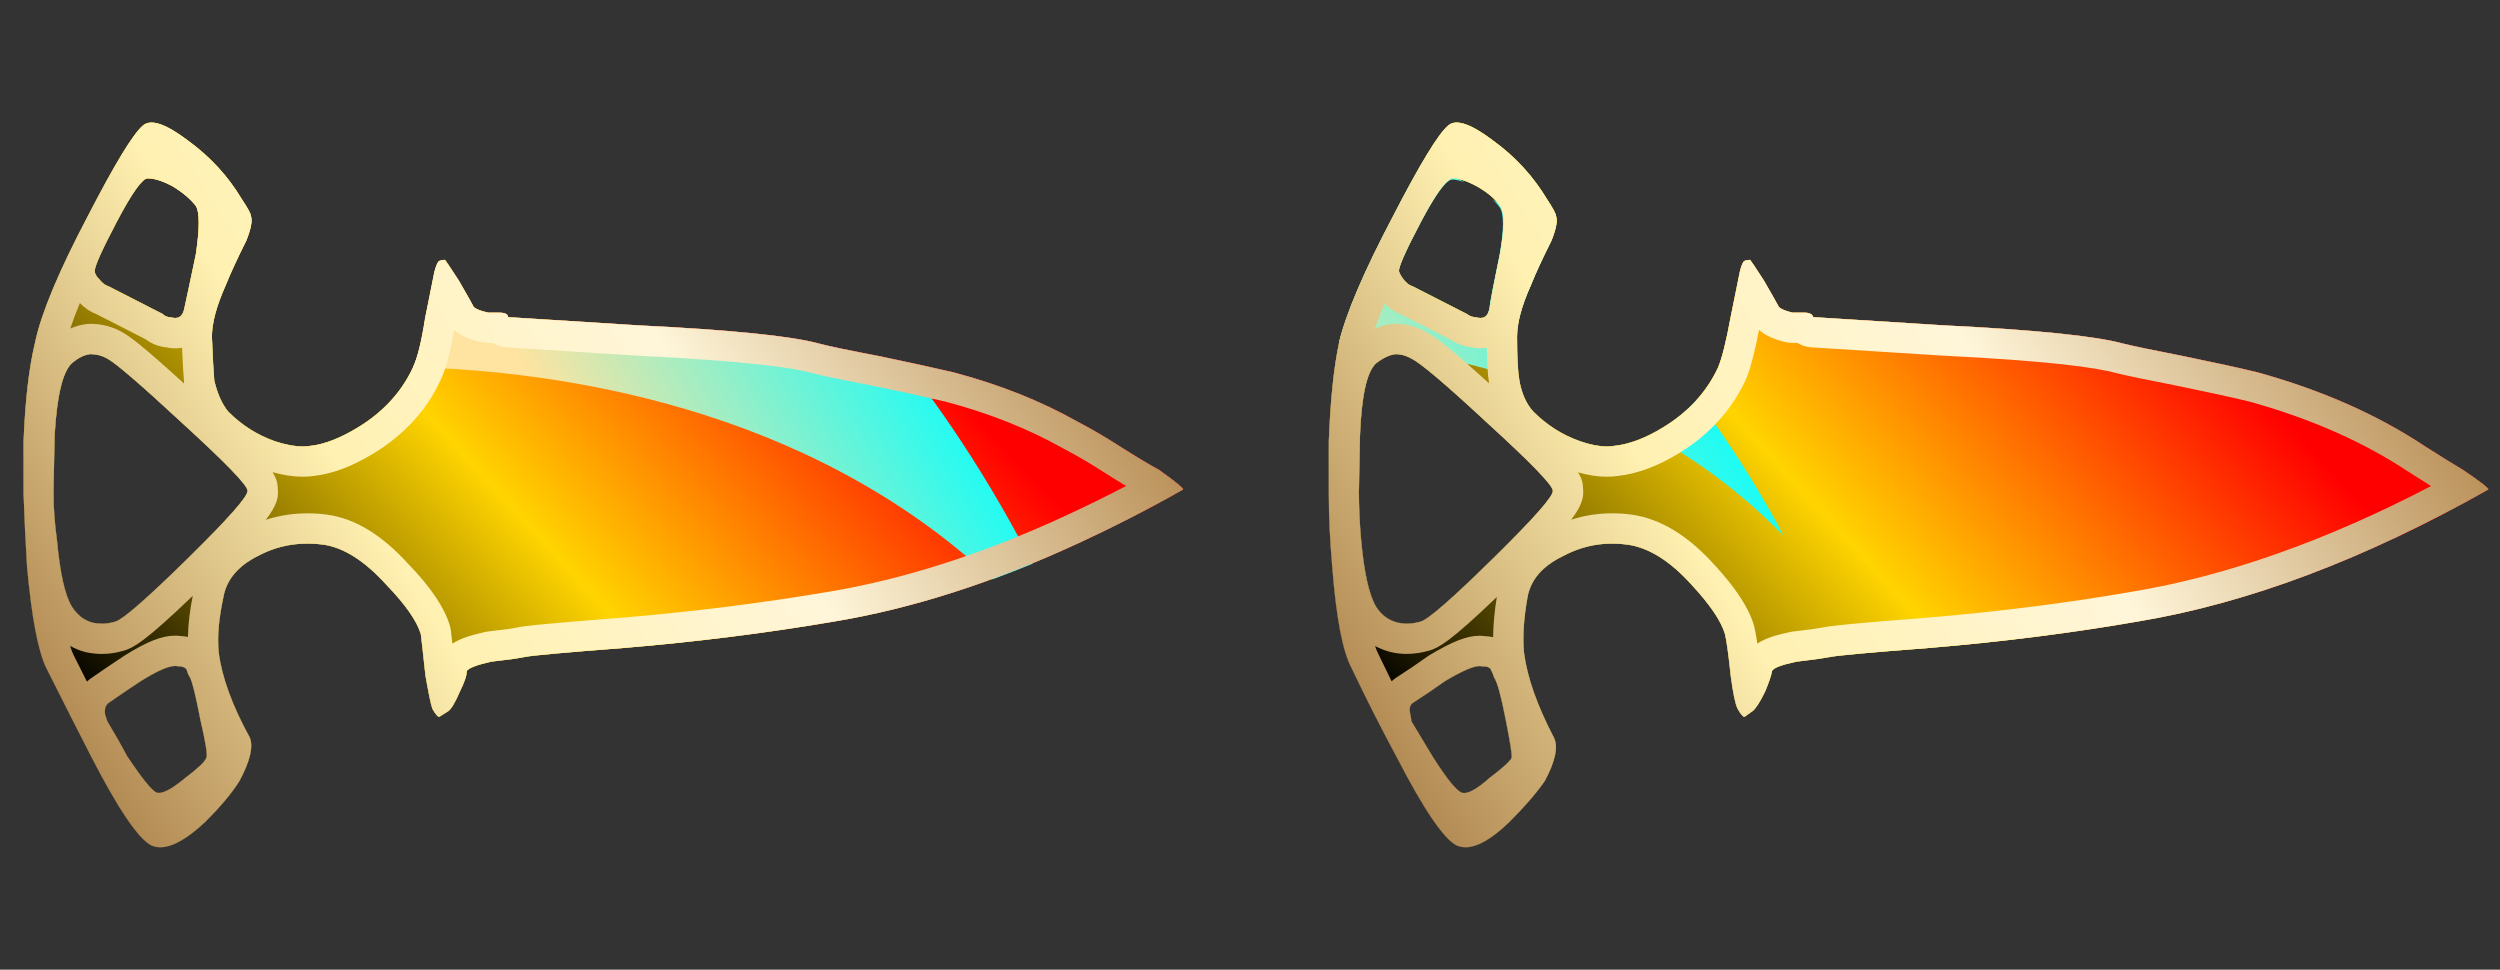 <?xml version="1.0" encoding="utf-8"?>
<!-- Generator: Adobe Illustrator 16.0.0, SVG Export Plug-In . SVG Version: 6.00 Build 0)  -->
<!DOCTYPE svg PUBLIC "-//W3C//DTD SVG 1.1//EN" "http://www.w3.org/Graphics/SVG/1.1/DTD/svg11.dtd">
<svg version="1.1" id="图层_1" xmlns="http://www.w3.org/2000/svg" xmlns:xlink="http://www.w3.org/1999/xlink" x="0px" y="0px"
	 width="82.5px" height="32px" viewBox="0 0 82.5 32" enable-background="new 0 0 82.5 32" xml:space="preserve">
<rect x="0" y="0" width="82.5" height="32" fill="#333333" stroke="none"/>
<rect fill="none" width="82.5" height="32"/>
<g>
	
		<linearGradient id="SVGID_1_" gradientUnits="userSpaceOnUse" x1="-685" y1="-87.431" x2="-686" y2="-86.431" gradientTransform="matrix(38.267 0 0 23.918 26248.231 2092.927)">
		<stop  offset="0" style="stop-color:#BB925B"/>
		<stop  offset="0.343" style="stop-color:#FFF6DA"/>
		<stop  offset="0.657" style="stop-color:#FFF1B1"/>
		<stop  offset="1" style="stop-color:#B38B54"/>
	</linearGradient>
	<path fill="url(#SVGID_1_)" d="M35.559,17.938c-2.777,1.283-5.455,2.144-8.031,2.572c-2.224,0.379-4.532,0.67-6.933,0.871
		c-1.995,0.153-3.095,0.253-3.3,0.303c-0.274,0.053-0.54,0.09-0.793,0.114l-0.3,0.038c-0.457,0.104-0.723,0.203-0.797,0.303
		c0,0.153-0.078,0.379-0.229,0.682c-0.151,0.355-0.279,0.57-0.38,0.646l-0.304,0.19c-0.049,0-0.124-0.091-0.225-0.267
		c-0.053-0.151-0.127-0.519-0.229-1.099c-0.077-0.708-0.125-1.164-0.152-1.365c-0.127-0.43-0.505-0.974-1.135-1.627
		c-0.708-0.782-1.402-1.229-2.085-1.327c-0.783-0.103-1.503,0.023-2.159,0.377c-0.655,0.33-1.036,0.784-1.136,1.364
		c-0.152,0.706-0.203,1.313-0.152,1.82c0.103,0.808,0.442,1.741,1.024,2.803c0.125,0.302,0.011,0.783-0.341,1.44
		c-0.254,0.404-0.633,0.854-1.139,1.358c-0.757,0.709-1.352,0.962-1.78,0.761c-0.429-0.229-1.085-1.199-1.969-2.914
		c-0.455-0.89-0.949-1.857-1.479-2.918c-0.279-0.558-0.491-1.682-0.645-3.373c-0.049-0.834-0.088-1.629-0.113-2.385v-1.744
		c0.052-1.338,0.178-2.426,0.38-3.259c0.201-0.961,0.781-2.347,1.741-4.169c0.886-1.716,1.491-2.713,1.819-2.991
		C4.975,3.918,5.466,4.08,6.199,4.636c0.732,0.53,1.327,1.177,1.779,1.933c0.203,0.305,0.304,0.492,0.304,0.566
		c0.05,0.154,0,0.419-0.152,0.798C7.828,8.537,7.601,9.031,7.449,9.411c-0.304,0.681-0.456,1.246-0.456,1.702
		c0.026,0.685,0.054,1.161,0.078,1.44c0.1,0.43,0.253,0.771,0.455,1.024c0.452,0.454,0.972,0.781,1.551,0.984
		c0.455,0.15,0.847,0.203,1.174,0.15c0.456-0.052,0.974-0.251,1.555-0.604c0.835-0.508,1.441-1.163,1.818-1.972
		c0.152-0.302,0.292-0.858,0.417-1.669l0.303-1.511c0.052-0.203,0.102-0.317,0.15-0.343c0.053-0.025,0.114-0.037,0.19-0.037
		c0.025,0.024,0.178,0.252,0.457,0.682c0.277,0.479,0.44,0.77,0.491,0.87c0.076,0.076,0.238,0.139,0.49,0.189
		c0.129,0,0.241,0,0.345,0c0.199,0,0.301,0.052,0.301,0.149l4.281,0.269c3.082,0.151,5.076,0.354,5.987,0.605
		c0.275,0.076,0.945,0.216,2.006,0.418c0.962,0.202,1.769,0.377,2.425,0.531c1.517,0.402,2.881,0.944,4.092,1.628
		c0.48,0.251,0.936,0.52,1.362,0.794c0.557,0.354,0.999,0.621,1.327,0.797c0.53,0.378,0.796,0.594,0.796,0.644
		C37.884,16.809,36.719,17.402,35.559,17.938z M6.275,22.366c-0.05-0.074-0.089-0.162-0.115-0.265
		c-0.05-0.078-0.15-0.113-0.303-0.113c-0.201-0.051-0.605,0.113-1.211,0.492c-0.379,0.252-0.733,0.492-1.062,0.72
		c-0.101,0.075-0.14,0.202-0.115,0.379l0.076,0.228c0.229,0.381,0.444,0.758,0.645,1.135c0.507,0.76,0.834,1.164,0.986,1.214
		c0.175,0.053,0.492-0.112,0.946-0.491c0.403-0.305,0.632-0.52,0.681-0.646c0.053-0.076-0.013-0.492-0.189-1.25
		C6.463,22.984,6.349,22.518,6.275,22.366z M2.978,11.685c-0.202,0.024-0.403,0.126-0.604,0.302
		c-0.306,0.275-0.493,1.073-0.57,2.386L1.767,16.23c0,0.504,0.037,1.036,0.114,1.59c0.102,1.088,0.263,1.82,0.493,2.197
		c0.177,0.278,0.402,0.455,0.682,0.528C3.308,20.6,3.56,20.59,3.811,20.51c0.253-0.074,1.049-0.771,2.388-2.084
		c1.337-1.314,1.995-2.057,1.97-2.234c0-0.177-0.72-0.921-2.159-2.234c-1.363-1.264-2.185-1.971-2.464-2.122
		C3.37,11.733,3.179,11.685,2.978,11.685z M6.463,6.795c-0.177-0.227-0.429-0.44-0.757-0.643C5.378,5.975,5.098,5.886,4.873,5.886
		c-0.176,0-0.519,0.481-1.022,1.439C3.345,8.287,3.104,8.829,3.129,8.957c0,0.074,0.05,0.162,0.15,0.262
		c0.102,0.13,0.204,0.203,0.305,0.229l1.779,0.909c0.078,0.077,0.165,0.11,0.267,0.11c0.251,0.079,0.404-0.022,0.454-0.3
		c0.051-0.227,0.178-0.819,0.379-1.78C6.59,7.528,6.59,6.998,6.463,6.795z"/>
</g>
<g>
	
		<linearGradient id="SVGID_2_" gradientUnits="userSpaceOnUse" x1="-684.997" y1="-87.432" x2="-685.998" y2="-86.431" gradientTransform="matrix(38.265 0 0 23.919 26289.887 2092.982)">
		<stop  offset="0" style="stop-color:#BB925B"/>
		<stop  offset="0.343" style="stop-color:#FFF6DA"/>
		<stop  offset="0.657" style="stop-color:#FFF1B1"/>
		<stop  offset="1" style="stop-color:#B38B54"/>
	</linearGradient>
	<path fill="url(#SVGID_2_)" d="M63.669,21.381c-1.995,0.153-3.094,0.253-3.296,0.303c-0.303,0.053-0.568,0.09-0.796,0.114
		l-0.302,0.038c-0.48,0.104-0.746,0.203-0.797,0.303c-0.024,0.153-0.104,0.379-0.229,0.682c-0.173,0.355-0.313,0.57-0.416,0.646
		l-0.267,0.19c-0.049,0-0.127-0.091-0.226-0.267c-0.077-0.151-0.153-0.519-0.229-1.099c-0.074-0.708-0.139-1.164-0.188-1.365
		c-0.125-0.43-0.493-0.974-1.1-1.627c-0.704-0.782-1.412-1.229-2.121-1.327c-0.757-0.103-1.464,0.023-2.12,0.377
		c-0.684,0.33-1.074,0.784-1.176,1.364c-0.124,0.706-0.163,1.313-0.114,1.82c0.103,0.808,0.431,1.741,0.985,2.803
		c0.152,0.302,0.052,0.783-0.301,1.44c-0.281,0.404-0.67,0.854-1.175,1.358c-0.733,0.709-1.315,0.962-1.745,0.761
		c-0.429-0.229-1.084-1.198-1.97-2.914c-0.479-0.89-0.974-1.857-1.479-2.918c-0.303-0.558-0.516-1.682-0.646-3.373
		c-0.073-0.834-0.112-1.629-0.112-2.385v-1.744c0.051-1.338,0.162-2.426,0.34-3.259c0.229-0.961,0.82-2.347,1.781-4.169
		c0.885-1.716,1.49-2.713,1.819-2.991c0.251-0.226,0.743-0.063,1.478,0.492c0.733,0.53,1.326,1.177,1.781,1.933
		c0.2,0.305,0.301,0.492,0.301,0.566c0.055,0.154,0,0.419-0.149,0.798c-0.304,0.604-0.53,1.099-0.683,1.479
		c-0.306,0.681-0.455,1.246-0.455,1.702c0,0.685,0.025,1.161,0.076,1.44c0.073,0.43,0.229,0.771,0.455,1.024
		c0.455,0.454,0.971,0.781,1.553,0.984c0.431,0.15,0.81,0.203,1.136,0.15c0.481-0.052,1.013-0.251,1.593-0.604
		c0.835-0.508,1.439-1.163,1.816-1.972c0.129-0.302,0.27-0.858,0.418-1.669l0.306-1.511c0.049-0.203,0.103-0.317,0.147-0.343
		c0.054-0.025,0.115-0.037,0.19-0.037c0.024,0.024,0.179,0.252,0.455,0.682c0.276,0.479,0.442,0.77,0.493,0.87
		c0.074,0.076,0.229,0.139,0.453,0.189c0.125,0,0.254,0,0.38,0c0.176,0,0.276,0.052,0.303,0.149l4.28,0.269
		c3.057,0.151,5.041,0.354,5.949,0.605c0.304,0.076,0.972,0.216,2.009,0.418c0.983,0.202,1.791,0.377,2.423,0.531
		c2.098,0.58,3.93,1.386,5.495,2.422c0.556,0.354,0.983,0.621,1.284,0.797c0.559,0.378,0.838,0.594,0.838,0.644
		c-4.069,2.299-7.92,3.751-11.555,4.356C68.369,20.889,66.068,21.18,63.669,21.381z M46.887,20.51
		c0.252-0.074,1.049-0.771,2.387-2.084c1.338-1.314,1.996-2.057,1.971-2.234c0-0.177-0.721-0.921-2.16-2.234
		c-1.361-1.264-2.195-1.971-2.499-2.122c-0.178-0.102-0.354-0.15-0.528-0.15c-0.203,0.024-0.416,0.126-0.645,0.302
		c-0.307,0.275-0.479,1.073-0.531,2.386l-0.035,1.857c0,0.505,0.023,1.035,0.073,1.591c0.099,1.087,0.267,1.818,0.493,2.197
		c0.175,0.277,0.415,0.453,0.718,0.527C46.355,20.6,46.607,20.59,46.887,20.51z M49.199,22.104
		c-0.025-0.078-0.129-0.113-0.307-0.113c-0.177-0.051-0.578,0.113-1.211,0.492c-0.354,0.25-0.705,0.49-1.063,0.72
		c-0.101,0.073-0.123,0.2-0.073,0.379l0.037,0.228c0.229,0.381,0.457,0.758,0.684,1.135c0.479,0.76,0.809,1.166,0.982,1.215
		c0.178,0.052,0.479-0.113,0.91-0.492c0.402-0.303,0.646-0.518,0.719-0.646c0.027-0.076-0.036-0.489-0.188-1.248
		c-0.151-0.782-0.276-1.25-0.379-1.4C49.286,22.292,49.25,22.204,49.199,22.104z M49.499,6.795c-0.149-0.227-0.403-0.44-0.755-0.643
		c-0.328-0.178-0.594-0.267-0.796-0.267c-0.203,0-0.556,0.481-1.062,1.439c-0.508,0.962-0.746,1.504-0.719,1.632
		c0.021,0.074,0.072,0.162,0.148,0.262c0.101,0.13,0.201,0.203,0.302,0.229l1.782,0.909c0.103,0.077,0.201,0.11,0.303,0.11
		c0.253,0.079,0.402-0.022,0.455-0.3c0.023-0.227,0.138-0.819,0.339-1.78C49.652,7.528,49.652,6.998,49.499,6.795z"/>
</g>
<linearGradient id="SVGID_3_" gradientUnits="userSpaceOnUse" x1="-686.317" y1="-86.504" x2="-685.047" y2="-87.244" gradientTransform="matrix(38.265 0 0 23.919 26289.887 2092.982)">
	<stop  offset="0.281" style="stop-color:#000000"/>
	<stop  offset="0.591" style="stop-color:#FFD400"/>
	<stop  offset="0.872" style="stop-color:#FF0000"/>
</linearGradient>
<path fill="url(#SVGID_3_)" d="M81.277,15.507c-0.301-0.176-0.729-0.443-1.284-0.797c-1.565-1.036-3.397-1.842-5.495-2.422
	c-0.632-0.154-1.439-0.329-2.423-0.531c-1.037-0.202-1.705-0.342-2.009-0.418c-0.908-0.251-2.893-0.454-5.949-0.605l-4.28-0.269
	c-0.026-0.097-0.127-0.149-0.303-0.149c-0.126,0-0.255,0-0.38,0c-0.225-0.05-0.379-0.113-0.453-0.189
	c-0.051-0.1-0.217-0.391-0.493-0.87c-0.276-0.43-0.431-0.658-0.455-0.682c-0.075,0-0.137,0.012-0.19,0.037
	c-0.045,0.026-0.099,0.14-0.147,0.343l-0.306,1.511c-0.148,0.811-0.289,1.367-0.418,1.669c-0.377,0.809-0.981,1.464-1.816,1.972
	c-0.58,0.353-1.111,0.552-1.593,0.604c-0.326,0.053-0.705,0-1.136-0.15c-0.582-0.203-1.098-0.53-1.553-0.984
	c-0.226-0.253-0.382-0.594-0.455-1.024c-0.051-0.279-0.076-0.755-0.076-1.44c0-0.456,0.149-1.021,0.455-1.702
	c0.152-0.38,0.379-0.875,0.683-1.479c0.149-0.379,0.204-0.644,0.149-0.798c0-0.074-0.101-0.261-0.301-0.566
	c-0.455-0.756-1.048-1.403-1.781-1.933c-0.734-0.555-1.227-0.718-1.478-0.492c-0.329,0.278-0.935,1.275-1.819,2.991
	c-0.961,1.822-1.552,3.208-1.781,4.169c-0.178,0.833-0.289,1.921-0.34,3.259v1.744c0,0.756,0.039,1.551,0.112,2.385
	c0.13,1.691,0.343,2.815,0.646,3.373c0.506,1.061,1,2.028,1.479,2.918c0.886,1.716,1.541,2.686,1.97,2.914
	c0.43,0.201,1.012-0.052,1.745-0.761c0.505-0.504,0.894-0.954,1.175-1.358c0.353-0.657,0.453-1.139,0.301-1.44
	c-0.555-1.062-0.883-1.995-0.985-2.803c-0.049-0.507-0.01-1.114,0.114-1.82c0.102-0.58,0.492-1.034,1.176-1.364
	c0.656-0.354,1.363-0.479,2.12-0.377c0.709,0.098,1.417,0.545,2.121,1.327c0.606,0.653,0.975,1.197,1.1,1.627
	c0.05,0.201,0.114,0.657,0.188,1.365c0.076,0.58,0.152,0.947,0.229,1.099c0.099,0.176,0.177,0.267,0.226,0.267l0.267-0.19
	c0.103-0.076,0.243-0.291,0.416-0.646c0.126-0.303,0.205-0.528,0.229-0.682c0.051-0.1,0.316-0.199,0.797-0.303l0.302-0.038
	c0.228-0.024,0.493-0.062,0.796-0.114c0.202-0.05,1.301-0.149,3.296-0.303c2.399-0.201,4.7-0.492,6.892-0.874
	c3.635-0.604,7.485-2.057,11.555-4.356C82.115,16.101,81.836,15.885,81.277,15.507z M46.887,7.325
	c0.506-0.958,0.858-1.439,1.063-1.439c0.2,0,0.468,0.089,0.796,0.267c0.35,0.201,0.604,0.415,0.753,0.642
	c0.153,0.203,0.153,0.733,0,1.593c-0.201,0.961-0.313,1.554-0.339,1.78c-0.051,0.277-0.202,0.379-0.455,0.3
	c-0.102,0-0.2-0.033-0.303-0.11l-1.782-0.91c-0.099-0.026-0.201-0.1-0.302-0.229c-0.076-0.1-0.127-0.188-0.148-0.262
	C46.141,8.829,46.381,8.287,46.887,7.325z M49.879,25.018c-0.072,0.127-0.314,0.342-0.719,0.646c-0.43,0.379-0.732,0.544-0.91,0.492
	c-0.176-0.051-0.505-0.455-0.984-1.215c-0.225-0.377-0.453-0.754-0.682-1.135l-0.037-0.228c-0.05-0.177-0.025-0.304,0.073-0.379
	c0.356-0.228,0.71-0.468,1.062-0.72c0.633-0.379,1.036-0.543,1.213-0.492c0.176,0,0.278,0.035,0.305,0.115
	c0.051,0.103,0.087,0.188,0.113,0.265c0.102,0.149,0.227,0.618,0.379,1.399C49.841,24.525,49.907,24.941,49.879,25.018z
	 M49.271,18.426c-1.336,1.313-2.133,2.01-2.385,2.084c-0.279,0.08-0.531,0.09-0.759,0.037c-0.303-0.074-0.543-0.25-0.718-0.529
	c-0.229-0.377-0.396-1.108-0.493-2.197c-0.05-0.555-0.074-1.086-0.074-1.589l0.036-1.857c0.051-1.313,0.227-2.11,0.531-2.386
	c0.227-0.176,0.439-0.277,0.643-0.302c0.176,0,0.354,0.049,0.53,0.15c0.304,0.151,1.138,0.858,2.499,2.122
	c1.439,1.313,2.16,2.058,2.16,2.234C51.27,16.37,50.611,17.111,49.271,18.426z"/>
<linearGradient id="SVGID_4_" gradientUnits="userSpaceOnUse" x1="-686.317" y1="-86.505" x2="-685.049" y2="-87.244" gradientTransform="matrix(38.267 0 0 23.918 26248.231 2092.927)">
	<stop  offset="0.281" style="stop-color:#000000"/>
	<stop  offset="0.591" style="stop-color:#FFD400"/>
	<stop  offset="0.872" style="stop-color:#FF0000"/>
</linearGradient>
<path fill="url(#SVGID_4_)" d="M38.248,15.507c-0.328-0.176-0.77-0.443-1.327-0.797c-0.426-0.274-0.882-0.543-1.362-0.794
	c-1.211-0.684-2.575-1.226-4.092-1.628c-0.656-0.154-1.463-0.329-2.425-0.531c-1.061-0.202-1.731-0.342-2.006-0.418
	c-0.911-0.251-2.905-0.454-5.987-0.605l-4.281-0.269c0-0.097-0.102-0.149-0.301-0.149c-0.104,0-0.216,0-0.345,0
	c-0.252-0.05-0.414-0.113-0.49-0.189c-0.051-0.1-0.214-0.391-0.491-0.87c-0.279-0.43-0.432-0.658-0.457-0.682
	c-0.076,0-0.137,0.012-0.19,0.037c-0.048,0.026-0.098,0.14-0.15,0.343l-0.303,1.511c-0.125,0.811-0.265,1.367-0.417,1.669
	c-0.377,0.809-0.983,1.464-1.818,1.972c-0.581,0.353-1.099,0.552-1.555,0.604c-0.327,0.053-0.719,0-1.174-0.15
	c-0.579-0.203-1.099-0.53-1.551-0.984c-0.202-0.253-0.355-0.594-0.455-1.024c-0.024-0.279-0.052-0.755-0.078-1.44
	c0-0.456,0.152-1.021,0.456-1.702c0.152-0.38,0.379-0.874,0.681-1.478c0.152-0.379,0.202-0.644,0.152-0.798
	c0-0.074-0.101-0.261-0.304-0.566C7.526,5.813,6.931,5.166,6.199,4.636C5.466,4.08,4.975,3.918,4.717,4.143
	C4.389,4.421,3.784,5.418,2.898,7.134c-0.96,1.822-1.54,3.208-1.741,4.169c-0.202,0.833-0.328,1.921-0.38,3.259v1.744
	c0.025,0.756,0.064,1.551,0.113,2.385c0.154,1.691,0.366,2.815,0.645,3.373c0.53,1.061,1.024,2.028,1.479,2.918
	c0.884,1.715,1.54,2.686,1.969,2.914c0.428,0.201,1.023-0.052,1.78-0.761c0.506-0.504,0.885-0.954,1.139-1.358
	c0.352-0.657,0.466-1.139,0.341-1.44c-0.582-1.062-0.921-1.995-1.024-2.803c-0.051-0.507,0-1.114,0.152-1.82
	c0.1-0.58,0.481-1.034,1.136-1.364c0.656-0.354,1.376-0.479,2.159-0.377c0.683,0.098,1.377,0.545,2.085,1.327
	c0.63,0.653,1.008,1.197,1.135,1.627c0.027,0.201,0.075,0.657,0.152,1.365c0.102,0.58,0.176,0.947,0.229,1.099
	c0.101,0.176,0.176,0.267,0.225,0.267l0.304-0.19c0.101-0.076,0.229-0.291,0.38-0.646c0.151-0.303,0.229-0.528,0.229-0.682
	c0.074-0.1,0.34-0.199,0.797-0.303l0.3-0.038c0.253-0.024,0.519-0.062,0.793-0.114c0.205-0.05,1.305-0.149,3.3-0.303
	c2.401-0.201,4.709-0.492,6.933-0.871c2.576-0.429,5.254-1.289,8.031-2.572c1.16-0.535,2.325-1.129,3.485-1.787
	C39.044,16.101,38.778,15.885,38.248,15.507z M3.85,7.325c0.504-0.958,0.847-1.439,1.022-1.439c0.226,0,0.506,0.089,0.834,0.267
	c0.329,0.201,0.581,0.415,0.757,0.642c0.127,0.203,0.127,0.733,0,1.593c-0.201,0.961-0.328,1.554-0.379,1.78
	c-0.05,0.277-0.203,0.379-0.454,0.3c-0.102,0-0.188-0.033-0.267-0.11l-1.779-0.91c-0.101-0.026-0.203-0.1-0.305-0.229
	c-0.101-0.1-0.15-0.188-0.15-0.262C3.104,8.829,3.345,8.287,3.85,7.325z M6.803,25.016c-0.049,0.129-0.277,0.344-0.681,0.646
	c-0.454,0.379-0.771,0.544-0.946,0.491c-0.152-0.049-0.479-0.454-0.986-1.215c-0.2-0.377-0.416-0.754-0.645-1.135l-0.076-0.227
	c-0.024-0.178,0.015-0.305,0.115-0.379c0.328-0.229,0.683-0.469,1.062-0.719c0.605-0.379,1.01-0.543,1.211-0.494
	c0.152,0,0.253,0.037,0.303,0.115c0.026,0.104,0.065,0.192,0.115,0.267c0.074,0.151,0.188,0.618,0.339,1.401
	C6.791,24.525,6.856,24.939,6.803,25.016z M6.198,18.425c-1.339,1.313-2.135,2.011-2.388,2.084c-0.251,0.08-0.503,0.091-0.756,0.037
	c-0.279-0.075-0.505-0.25-0.682-0.528c-0.23-0.379-0.392-1.109-0.493-2.197c-0.077-0.557-0.114-1.086-0.114-1.59l0.037-1.857
	c0.077-1.313,0.265-2.11,0.57-2.386c0.203-0.176,0.404-0.278,0.606-0.302c0.201,0,0.392,0.049,0.567,0.15
	c0.279,0.151,1.101,0.858,2.464,2.122c1.439,1.313,2.159,2.058,2.159,2.234C8.193,16.369,7.535,17.111,6.198,18.425z"/>
<rect y="80.5" fill="none" width="82.5" height="32"/>
<g>
	
		<linearGradient id="SVGID_5_" gradientUnits="userSpaceOnUse" x1="-684.999" y1="-84.065" x2="-685.999" y2="-83.065" gradientTransform="matrix(38.267 0 0 23.918 26248.231 2092.927)">
		<stop  offset="0" style="stop-color:#BB925B"/>
		<stop  offset="0.343" style="stop-color:#FFF6DA"/>
		<stop  offset="0.657" style="stop-color:#FFF1B1"/>
		<stop  offset="1" style="stop-color:#B38B54"/>
	</linearGradient>
	<path fill="url(#SVGID_5_)" d="M35.559,98.438c-2.777,1.283-5.455,2.144-8.031,2.572c-2.224,0.379-4.532,0.67-6.933,0.871
		c-1.995,0.153-3.095,0.253-3.3,0.303c-0.274,0.053-0.54,0.09-0.793,0.114l-0.3,0.038c-0.457,0.104-0.723,0.203-0.797,0.303
		c0,0.153-0.078,0.379-0.229,0.682c-0.151,0.355-0.279,0.57-0.38,0.646l-0.304,0.19c-0.049,0-0.124-0.091-0.225-0.267
		c-0.053-0.151-0.127-0.519-0.229-1.099c-0.077-0.708-0.125-1.164-0.152-1.365c-0.127-0.43-0.505-0.974-1.135-1.627
		c-0.708-0.782-1.402-1.229-2.085-1.327c-0.783-0.103-1.503,0.023-2.159,0.377c-0.655,0.33-1.036,0.784-1.136,1.364
		c-0.152,0.706-0.203,1.313-0.152,1.82c0.103,0.808,0.442,1.741,1.024,2.803c0.125,0.302,0.011,0.783-0.341,1.44
		c-0.254,0.404-0.633,0.854-1.139,1.358c-0.757,0.709-1.352,0.962-1.78,0.761c-0.429-0.229-1.085-1.199-1.969-2.914
		c-0.455-0.89-0.949-1.857-1.479-2.918c-0.279-0.558-0.491-1.682-0.645-3.373c-0.049-0.834-0.088-1.629-0.113-2.385v-1.744
		c0.052-1.338,0.178-2.427,0.38-3.26c0.201-0.961,0.781-2.347,1.741-4.169c0.886-1.716,1.491-2.713,1.819-2.991
		c0.258-0.225,0.749-0.063,1.482,0.493c0.732,0.53,1.327,1.177,1.779,1.933c0.203,0.306,0.304,0.492,0.304,0.566
		c0.05,0.154,0,0.42-0.152,0.799c-0.302,0.604-0.529,1.098-0.681,1.478c-0.304,0.681-0.456,1.246-0.456,1.702
		c0.026,0.685,0.054,1.16,0.078,1.439c0.1,0.43,0.253,0.771,0.455,1.024c0.452,0.454,0.972,0.78,1.551,0.983
		c0.455,0.15,0.847,0.203,1.174,0.15c0.456-0.052,0.974-0.251,1.555-0.604c0.835-0.508,1.441-1.164,1.818-1.973
		c0.152-0.302,0.292-0.857,0.417-1.669l0.303-1.511c0.052-0.203,0.102-0.316,0.15-0.344c0.053-0.024,0.114-0.036,0.19-0.036
		c0.025,0.024,0.178,0.252,0.457,0.682c0.277,0.479,0.44,0.771,0.491,0.87c0.076,0.076,0.238,0.139,0.49,0.189
		c0.129,0,0.241,0,0.345,0c0.199,0,0.301,0.052,0.301,0.148l4.281,0.27c3.082,0.15,5.076,0.354,5.987,0.604
		c0.275,0.076,0.945,0.216,2.006,0.418c0.962,0.202,1.769,0.377,2.425,0.531c1.517,0.401,2.881,0.944,4.092,1.628
		c0.48,0.251,0.936,0.52,1.362,0.794c0.557,0.354,0.999,0.621,1.327,0.797c0.53,0.378,0.796,0.595,0.796,0.644
		C37.884,97.309,36.719,97.902,35.559,98.438z M6.275,102.866c-0.05-0.074-0.089-0.162-0.115-0.265
		c-0.05-0.078-0.15-0.113-0.303-0.113c-0.201-0.051-0.605,0.113-1.211,0.492c-0.379,0.252-0.733,0.492-1.062,0.72
		c-0.101,0.075-0.14,0.202-0.115,0.379l0.076,0.228c0.229,0.381,0.444,0.758,0.645,1.135c0.507,0.76,0.834,1.164,0.986,1.214
		c0.175,0.053,0.492-0.112,0.946-0.491c0.403-0.305,0.632-0.52,0.681-0.646c0.053-0.076-0.013-0.492-0.189-1.25
		C6.463,103.484,6.349,103.018,6.275,102.866z M2.978,92.186c-0.202,0.023-0.403,0.125-0.604,0.301
		c-0.306,0.275-0.493,1.074-0.57,2.387L1.767,96.73c0,0.504,0.037,1.035,0.114,1.59c0.102,1.088,0.263,1.82,0.493,2.197
		c0.177,0.278,0.402,0.455,0.682,0.528c0.252,0.054,0.504,0.044,0.755-0.036c0.253-0.074,1.049-0.771,2.388-2.084
		c1.337-1.314,1.995-2.057,1.97-2.234c0-0.176-0.72-0.92-2.159-2.233c-1.363-1.265-2.185-1.972-2.464-2.122
		C3.37,92.232,3.179,92.186,2.978,92.186z M6.463,87.295c-0.177-0.227-0.429-0.439-0.757-0.643
		c-0.328-0.178-0.608-0.267-0.833-0.267c-0.176,0-0.519,0.481-1.022,1.439c-0.506,0.962-0.747,1.504-0.722,1.632
		c0,0.074,0.05,0.162,0.15,0.262c0.102,0.131,0.204,0.203,0.305,0.229l1.779,0.909c0.078,0.076,0.165,0.109,0.267,0.109
		c0.251,0.079,0.404-0.021,0.454-0.3c0.051-0.228,0.178-0.819,0.379-1.78C6.59,88.027,6.59,87.498,6.463,87.295z"/>
</g>
<g>
	
		<linearGradient id="SVGID_6_" gradientUnits="userSpaceOnUse" x1="-684.998" y1="-84.066" x2="-685.999" y2="-83.065" gradientTransform="matrix(38.265 0 0 23.919 26289.887 2092.982)">
		<stop  offset="0" style="stop-color:#BB925B"/>
		<stop  offset="0.343" style="stop-color:#FFF6DA"/>
		<stop  offset="0.657" style="stop-color:#FFF1B1"/>
		<stop  offset="1" style="stop-color:#B38B54"/>
	</linearGradient>
	<path fill="url(#SVGID_6_)" d="M63.669,101.881c-1.995,0.153-3.094,0.253-3.296,0.303c-0.303,0.053-0.568,0.09-0.796,0.114
		l-0.302,0.038c-0.48,0.104-0.746,0.203-0.797,0.303c-0.024,0.153-0.104,0.379-0.229,0.682c-0.173,0.355-0.313,0.57-0.416,0.646
		l-0.267,0.19c-0.049,0-0.127-0.091-0.226-0.267c-0.077-0.151-0.153-0.519-0.229-1.099c-0.074-0.708-0.139-1.164-0.188-1.365
		c-0.125-0.43-0.493-0.974-1.1-1.627c-0.704-0.782-1.412-1.229-2.121-1.327c-0.757-0.103-1.464,0.023-2.12,0.377
		c-0.684,0.33-1.074,0.784-1.176,1.364c-0.124,0.706-0.163,1.313-0.114,1.82c0.103,0.808,0.431,1.741,0.985,2.803
		c0.152,0.302,0.052,0.783-0.301,1.44c-0.281,0.404-0.67,0.854-1.175,1.358c-0.733,0.709-1.315,0.962-1.745,0.761
		c-0.429-0.229-1.084-1.198-1.97-2.914c-0.479-0.89-0.974-1.857-1.479-2.918c-0.303-0.558-0.516-1.682-0.646-3.373
		c-0.073-0.834-0.112-1.629-0.112-2.385v-1.744c0.051-1.338,0.162-2.427,0.34-3.26c0.229-0.961,0.82-2.347,1.781-4.169
		c0.885-1.716,1.49-2.713,1.819-2.991c0.251-0.226,0.743-0.063,1.478,0.492c0.733,0.53,1.326,1.178,1.781,1.934
		c0.2,0.305,0.301,0.492,0.301,0.565c0.055,0.154,0,0.419-0.149,0.798c-0.304,0.604-0.53,1.1-0.683,1.479
		c-0.306,0.681-0.455,1.246-0.455,1.702c0,0.685,0.025,1.16,0.076,1.439c0.073,0.43,0.229,0.771,0.455,1.024
		c0.455,0.454,0.971,0.78,1.553,0.983c0.431,0.15,0.81,0.203,1.136,0.15c0.481-0.052,1.013-0.251,1.593-0.604
		c0.835-0.508,1.439-1.164,1.816-1.973c0.129-0.302,0.27-0.857,0.418-1.669l0.306-1.511c0.049-0.203,0.103-0.316,0.147-0.344
		c0.054-0.024,0.115-0.036,0.19-0.036c0.024,0.024,0.179,0.252,0.455,0.682c0.276,0.479,0.442,0.771,0.493,0.87
		c0.074,0.076,0.229,0.139,0.453,0.189c0.125,0,0.254,0,0.38,0c0.176,0,0.276,0.052,0.303,0.148l4.28,0.27
		c3.057,0.15,5.041,0.354,5.949,0.604c0.304,0.076,0.972,0.216,2.009,0.418c0.983,0.202,1.791,0.377,2.423,0.531
		c2.098,0.58,3.93,1.386,5.495,2.422c0.556,0.354,0.983,0.621,1.284,0.797c0.559,0.378,0.838,0.595,0.838,0.644
		c-4.069,2.3-7.92,3.752-11.555,4.356C68.369,101.389,66.068,101.68,63.669,101.881z M46.887,101.01
		c0.252-0.074,1.049-0.771,2.387-2.084c1.338-1.314,1.996-2.057,1.971-2.234c0-0.176-0.721-0.92-2.16-2.233
		c-1.361-1.265-2.195-1.972-2.499-2.122c-0.178-0.102-0.354-0.15-0.528-0.15c-0.203,0.024-0.416,0.127-0.645,0.303
		c-0.307,0.275-0.479,1.072-0.531,2.386l-0.035,1.856c0,0.506,0.023,1.035,0.073,1.592c0.099,1.087,0.267,1.818,0.493,2.197
		c0.175,0.277,0.415,0.453,0.718,0.527C46.355,101.1,46.607,101.09,46.887,101.01z M49.199,102.604
		c-0.025-0.078-0.129-0.113-0.307-0.113c-0.177-0.051-0.578,0.113-1.211,0.492c-0.354,0.25-0.705,0.49-1.063,0.72
		c-0.101,0.073-0.123,0.2-0.073,0.379l0.037,0.228c0.229,0.381,0.457,0.758,0.684,1.135c0.479,0.76,0.809,1.166,0.982,1.215
		c0.178,0.052,0.479-0.113,0.91-0.492c0.402-0.303,0.646-0.518,0.719-0.646c0.027-0.076-0.036-0.489-0.188-1.248
		c-0.151-0.782-0.276-1.25-0.379-1.4C49.286,102.792,49.25,102.704,49.199,102.604z M49.499,87.295
		c-0.149-0.227-0.403-0.439-0.755-0.643c-0.328-0.178-0.594-0.268-0.796-0.268c-0.203,0-0.556,0.481-1.062,1.439
		c-0.508,0.962-0.746,1.504-0.719,1.632c0.021,0.074,0.072,0.162,0.148,0.262c0.101,0.13,0.201,0.203,0.302,0.229l1.782,0.908
		c0.103,0.078,0.201,0.11,0.303,0.11c0.253,0.079,0.402-0.022,0.455-0.3c0.023-0.227,0.138-0.818,0.339-1.78
		C49.652,88.027,49.652,87.498,49.499,87.295z"/>
</g>
<linearGradient id="SVGID_7_" gradientUnits="userSpaceOnUse" x1="-686.164" y1="-82.874" x2="-684.895" y2="-83.613" gradientTransform="matrix(38.267 0 0 23.918 26248.231 2092.927)">
	<stop  offset="0.281" style="stop-color:#000000"/>
	<stop  offset="0.591" style="stop-color:#FFD400"/>
	<stop  offset="0.872" style="stop-color:#FF0000"/>
</linearGradient>
<path fill="url(#SVGID_7_)" d="M35.559,98.438c1.16-0.535,2.325-1.129,3.485-1.787c0-0.049-0.266-0.266-0.796-0.644
	c-0.328-0.176-0.77-0.442-1.327-0.797c-0.426-0.274-0.882-0.543-1.362-0.794c-1.211-0.684-2.575-1.227-4.092-1.628
	c-0.455-0.106-0.987-0.225-1.588-0.354c1.829,2.337,3.225,4.7,4.215,6.63C34.581,98.863,35.066,98.665,35.559,98.438z"/>
<linearGradient id="SVGID_8_" gradientUnits="userSpaceOnUse" x1="-686.338" y1="-83.173" x2="-685.069" y2="-83.912" gradientTransform="matrix(38.267 0 0 23.918 26248.231 2092.927)">
	<stop  offset="0.281" style="stop-color:#000000"/>
	<stop  offset="0.591" style="stop-color:#FFD400"/>
	<stop  offset="0.872" style="stop-color:#FF0000"/>
</linearGradient>
<path fill="url(#SVGID_8_)" d="M6.009,94.457c-1.363-1.264-2.185-1.971-2.464-2.122c-0.175-0.101-0.366-0.149-0.567-0.149
	c-0.202,0.023-0.403,0.125-0.606,0.301c-0.305,0.277-0.493,1.074-0.57,2.387L1.765,96.73c0,0.504,0.037,1.033,0.114,1.59
	c0.101,1.088,0.263,1.818,0.493,2.197c0.177,0.278,0.403,0.453,0.682,0.528c0.253,0.054,0.505,0.043,0.756-0.037
	c0.253-0.073,1.049-0.771,2.388-2.084c1.337-1.313,1.995-2.056,1.97-2.233C8.168,96.516,7.448,95.77,6.009,94.457z"/>
<linearGradient id="SVGID_9_" gradientUnits="userSpaceOnUse" x1="-686.318" y1="-83.139" x2="-685.05" y2="-83.877" gradientTransform="matrix(38.267 0 0 23.918 26248.231 2092.927)">
	<stop  offset="0.281" style="stop-color:#000000"/>
	<stop  offset="0.591" style="stop-color:#FFD400"/>
	<stop  offset="0.872" style="stop-color:#FF0000"/>
</linearGradient>
<path fill="url(#SVGID_9_)" d="M13.624,92.635c-0.377,0.809-0.983,1.465-1.818,1.973c-0.581,0.353-1.099,0.552-1.555,0.604
	c-0.327,0.053-0.719,0-1.174-0.15c-0.579-0.203-1.099-0.529-1.551-0.983c-0.202-0.253-0.355-0.595-0.455-1.024
	c-0.024-0.279-0.052-0.755-0.078-1.439c0-0.456,0.152-1.021,0.456-1.702c0.152-0.38,0.379-0.874,0.681-1.478
	c0.152-0.379,0.202-0.645,0.152-0.799c0-0.074-0.101-0.261-0.304-0.566c-0.452-0.756-1.047-1.402-1.779-1.933
	c-0.733-0.556-1.224-0.718-1.482-0.493c-0.328,0.278-0.933,1.275-1.819,2.991c-0.96,1.822-1.54,3.208-1.741,4.169
	c-0.202,0.833-0.328,1.922-0.38,3.26v1.744c0.025,0.756,0.064,1.551,0.113,2.385c0.154,1.691,0.366,2.815,0.645,3.373
	c0.53,1.061,1.024,2.028,1.479,2.918c0.884,1.715,1.54,2.686,1.969,2.914c0.428,0.201,1.023-0.052,1.78-0.761
	c0.506-0.504,0.885-0.954,1.139-1.358c0.352-0.657,0.466-1.139,0.341-1.44c-0.582-1.062-0.921-1.995-1.024-2.803
	c-0.051-0.507,0-1.114,0.152-1.82c0.1-0.58,0.481-1.034,1.136-1.364c0.656-0.354,1.376-0.479,2.159-0.377
	c0.683,0.098,1.377,0.545,2.085,1.327c0.63,0.653,1.008,1.197,1.135,1.627c0.027,0.201,0.075,0.657,0.152,1.365
	c0.102,0.58,0.176,0.947,0.229,1.099c0.101,0.176,0.176,0.267,0.225,0.267l0.304-0.19c0.101-0.076,0.229-0.291,0.38-0.646
	c0.151-0.303,0.229-0.528,0.229-0.682c0.074-0.1,0.34-0.199,0.797-0.303l0.3-0.038c0.253-0.024,0.519-0.062,0.793-0.114
	c0.205-0.05,1.305-0.149,3.3-0.303c2.401-0.201,4.709-0.492,6.933-0.871c1.7-0.283,3.449-0.772,5.236-1.429
	c-6.142-5.748-14.402-6.879-19.117-7.003C13.639,92.595,13.632,92.619,13.624,92.635z M3.85,87.825
	c0.504-0.958,0.847-1.439,1.022-1.439c0.226,0,0.506,0.089,0.834,0.267c0.329,0.201,0.581,0.416,0.757,0.643
	c0.127,0.203,0.127,0.732,0,1.594c-0.201,0.961-0.328,1.553-0.379,1.779c-0.05,0.277-0.203,0.379-0.454,0.3
	c-0.102,0-0.188-0.032-0.267-0.11l-1.779-0.909c-0.101-0.026-0.203-0.101-0.305-0.229c-0.101-0.1-0.15-0.188-0.15-0.262
	C3.104,89.329,3.345,88.787,3.85,87.825z M6.803,105.516c-0.049,0.129-0.277,0.344-0.681,0.646
	c-0.454,0.379-0.771,0.544-0.946,0.491c-0.152-0.049-0.479-0.454-0.986-1.215c-0.2-0.377-0.416-0.754-0.645-1.135l-0.076-0.227
	c-0.024-0.178,0.015-0.305,0.115-0.379c0.328-0.229,0.683-0.469,1.062-0.719c0.605-0.379,1.01-0.543,1.211-0.494
	c0.152,0,0.253,0.037,0.303,0.115c0.026,0.104,0.065,0.192,0.115,0.267c0.074,0.151,0.188,0.618,0.339,1.401
	C6.791,105.025,6.856,105.439,6.803,105.516z M6.198,98.925c-1.339,1.313-2.135,2.011-2.388,2.084
	c-0.251,0.08-0.503,0.091-0.756,0.037c-0.279-0.075-0.505-0.25-0.682-0.528c-0.23-0.379-0.392-1.109-0.493-2.197
	c-0.077-0.557-0.114-1.086-0.114-1.59l0.037-1.857c0.077-1.313,0.265-2.109,0.57-2.387c0.203-0.176,0.404-0.277,0.606-0.301
	c0.201,0,0.392,0.049,0.567,0.149c0.279,0.151,1.101,0.858,2.464,2.122c1.439,1.313,2.159,2.059,2.159,2.234
	C8.193,96.869,7.535,97.611,6.198,98.925z"/>
<linearGradient id="SVGID_10_" gradientUnits="userSpaceOnUse" x1="-686.179" y1="-82.9" x2="-684.91" y2="-83.639" gradientTransform="matrix(38.267 0 0 23.918 26248.231 2092.927)">
	<stop  offset="0.281" style="stop-color:#000000"/>
	<stop  offset="0.591" style="stop-color:#FFD400"/>
	<stop  offset="0.872" style="stop-color:#FF0000"/>
</linearGradient>
<path fill="url(#SVGID_10_)" d="M6.275,102.866c-0.05-0.074-0.089-0.162-0.115-0.267c-0.05-0.078-0.151-0.115-0.303-0.115
	c-0.201-0.049-0.606,0.115-1.211,0.494c-0.379,0.25-0.734,0.489-1.062,0.719c-0.1,0.074-0.139,0.201-0.115,0.379l0.076,0.227
	c0.229,0.381,0.445,0.758,0.645,1.135c0.507,0.761,0.834,1.166,0.986,1.215c0.175,0.053,0.492-0.112,0.946-0.491
	c0.404-0.302,0.632-0.517,0.681-0.646c0.053-0.076-0.012-0.49-0.189-1.248C6.463,103.484,6.349,103.018,6.275,102.866z"/>
<linearGradient id="SVGID_11_" gradientUnits="userSpaceOnUse" x1="-686.469" y1="-83.397" x2="-685.2" y2="-84.136" gradientTransform="matrix(38.267 0 0 23.918 26248.231 2092.927)">
	<stop  offset="0.281" style="stop-color:#000000"/>
	<stop  offset="0.591" style="stop-color:#FFD400"/>
	<stop  offset="0.872" style="stop-color:#FF0000"/>
</linearGradient>
<path fill="url(#SVGID_11_)" d="M3.584,89.948l1.779,0.909c0.079,0.078,0.165,0.11,0.267,0.11c0.251,0.079,0.404-0.022,0.454-0.3
	c0.051-0.227,0.178-0.818,0.379-1.779c0.127-0.861,0.127-1.391,0-1.594c-0.176-0.227-0.428-0.441-0.757-0.643
	c-0.328-0.178-0.608-0.267-0.834-0.267c-0.175,0-0.518,0.481-1.022,1.439c-0.505,0.962-0.746,1.504-0.721,1.632
	c0,0.074,0.049,0.162,0.15,0.262C3.381,89.848,3.483,89.922,3.584,89.948z"/>
<linearGradient id="SVGID_12_" gradientUnits="userSpaceOnUse" x1="10.127" y1="94.412" x2="27.777" y2="84.244">
	<stop  offset="0.35" style="stop-color:#FFE3A0"/>
	<stop  offset="1" style="stop-color:#00FFFF"/>
</linearGradient>
<path fill="url(#SVGID_12_)" d="M14.344,89.455c0.052-0.203,0.102-0.316,0.15-0.344c0.053-0.024,0.114-0.036,0.19-0.036
	c0.025,0.024,0.178,0.252,0.457,0.682c0.277,0.479,0.44,0.771,0.491,0.87c0.076,0.076,0.238,0.139,0.49,0.189
	c0.129,0,0.241,0,0.345,0c0.199,0,0.301,0.052,0.301,0.148l4.281,0.27c3.082,0.15,5.076,0.354,5.987,0.604
	c0.275,0.076,0.945,0.216,2.006,0.418c0.295,0.062,0.571,0.121,0.837,0.178c-3.492-4.463-8.573-8.825-15.504-9.872L9.938,92.688
	c0,0,1.448-0.169,3.709-0.109c0.143-0.311,0.275-0.843,0.394-1.612L14.344,89.455z"/>
<linearGradient id="SVGID_13_" gradientUnits="userSpaceOnUse" x1="19.227" y1="110.21" x2="36.878" y2="100.042">
	<stop  offset="0.35" style="stop-color:#FFE3A0"/>
	<stop  offset="1" style="stop-color:#00FFFF"/>
</linearGradient>
<path fill="url(#SVGID_13_)" d="M32.764,99.581c1.167,1.093,2.261,2.343,3.236,3.794c0,0-0.609-1.783-1.906-4.311
	C33.648,99.248,33.205,99.42,32.764,99.581z"/>
<linearGradient id="SVGID_14_" gradientUnits="userSpaceOnUse" x1="-686.245" y1="-83.013" x2="-684.977" y2="-83.751" gradientTransform="matrix(38.267 0 0 23.918 26248.231 2092.927)">
	<stop  offset="0.281" style="stop-color:#000000"/>
	<stop  offset="0.591" style="stop-color:#FFD400"/>
	<stop  offset="0.872" style="stop-color:#FF0000"/>
</linearGradient>
<path fill="url(#SVGID_14_)" d="M29.879,92.435c-0.266-0.057-0.542-0.116-0.837-0.178c-1.061-0.202-1.731-0.342-2.006-0.418
	c-0.911-0.251-2.905-0.454-5.987-0.604l-4.281-0.27c0-0.097-0.102-0.148-0.301-0.148c-0.104,0-0.216,0-0.345,0
	c-0.252-0.051-0.414-0.113-0.49-0.189c-0.051-0.1-0.214-0.391-0.491-0.87c-0.279-0.43-0.432-0.657-0.457-0.682
	c-0.076,0-0.137,0.012-0.19,0.036c-0.048,0.027-0.098,0.141-0.15,0.344l-0.303,1.511c-0.119,0.77-0.251,1.302-0.394,1.612
	c4.715,0.124,12.976,1.255,19.117,7.003c0.441-0.161,0.884-0.333,1.33-0.517C33.104,97.135,31.708,94.771,29.879,92.435z"/>
<linearGradient id="SVGID_15_" gradientUnits="userSpaceOnUse" x1="13.499" y1="19.837" x2="31.15" y2="9.669">
	<stop  offset="0.35" style="stop-color:#FFE3A0"/>
	<stop  offset="1" style="stop-color:#00FFFF"/>
</linearGradient>
<path fill="url(#SVGID_15_)" d="M29.861,11.973c-0.266-0.057-0.542-0.116-0.837-0.178c-1.061-0.202-1.731-0.342-2.006-0.418
	c-0.911-0.251-2.905-0.454-5.987-0.604l-4.281-0.27c0-0.097-0.102-0.148-0.301-0.148c-0.104,0-0.216,0-0.345,0
	c-0.252-0.051-0.414-0.113-0.49-0.189c-0.051-0.1-0.214-0.391-0.491-0.87c-0.279-0.43-0.432-0.657-0.457-0.682
	c-0.076,0-0.137,0.012-0.19,0.036c-0.048,0.027-0.098,0.141-0.15,0.344l-0.303,1.511c-0.119,0.77-0.251,1.302-0.394,1.612
	c4.715,0.124,12.976,1.255,19.117,7.002c0.441-0.16,0.884-0.332,1.33-0.516C33.086,16.674,31.69,14.31,29.861,11.973z"/>
<path fill="none" d="M50.139,93.053c0.073,0.43,0.229,0.771,0.455,1.024c0.455,0.454,0.971,0.78,1.553,0.983
	c0.431,0.15,0.81,0.203,1.136,0.15c0.379-0.041,0.789-0.176,1.229-0.402c-1.43-0.802-2.914-1.414-4.388-1.875
	C50.128,92.974,50.133,93.02,50.139,93.053z"/>
<linearGradient id="SVGID_16_" gradientUnits="userSpaceOnUse" x1="-686.501" y1="-83.453" x2="-685.23" y2="-84.193" gradientTransform="matrix(38.265 0 0 23.919 26289.887 2092.982)">
	<stop  offset="0.281" style="stop-color:#000000"/>
	<stop  offset="0.591" style="stop-color:#FFD400"/>
	<stop  offset="0.872" style="stop-color:#FF0000"/>
</linearGradient>
<path fill="url(#SVGID_16_)" d="M48.746,86.652c-0.146-0.079-0.276-0.135-0.397-0.179c0.312,0.181,0.617,0.368,0.917,0.565
	C49.125,86.905,48.96,86.775,48.746,86.652z"/>
<linearGradient id="SVGID_17_" gradientUnits="userSpaceOnUse" x1="-686.338" y1="-83.173" x2="-685.067" y2="-83.913" gradientTransform="matrix(38.265 0 0 23.919 26289.887 2092.982)">
	<stop  offset="0.281" style="stop-color:#000000"/>
	<stop  offset="0.591" style="stop-color:#FFD400"/>
	<stop  offset="0.872" style="stop-color:#FF0000"/>
</linearGradient>
<path fill="url(#SVGID_17_)" d="M49.082,94.458c-1.361-1.265-2.195-1.972-2.499-2.122c-0.176-0.102-0.354-0.15-0.53-0.15
	c-0.203,0.025-0.416,0.127-0.643,0.303c-0.305,0.275-0.48,1.072-0.531,2.386l-0.036,1.856c0,0.504,0.024,1.035,0.074,1.59
	c0.097,1.089,0.265,1.82,0.493,2.197c0.175,0.279,0.415,0.455,0.718,0.529c0.228,0.053,0.479,0.043,0.759-0.037
	c0.252-0.074,1.049-0.771,2.385-2.084c1.34-1.314,1.998-2.056,1.971-2.234C51.242,96.516,50.521,95.771,49.082,94.458z"/>
<linearGradient id="SVGID_18_" gradientUnits="userSpaceOnUse" x1="-686.501" y1="-83.452" x2="-685.23" y2="-84.192" gradientTransform="matrix(38.265 0 0 23.919 26289.887 2092.982)">
	<stop  offset="0.281" style="stop-color:#000000"/>
	<stop  offset="0.591" style="stop-color:#FFD400"/>
	<stop  offset="0.872" style="stop-color:#FF0000"/>
</linearGradient>
<path fill="url(#SVGID_18_)" d="M48.746,86.652c0.214,0.123,0.379,0.253,0.52,0.387c0.672,0.44,1.313,0.917,1.922,1.419
	c0.005-0.01,0.008-0.017,0.013-0.026c0.149-0.379,0.204-0.644,0.149-0.798c0-0.073-0.101-0.261-0.301-0.565
	c-0.455-0.756-1.048-1.403-1.781-1.934c-0.734-0.555-1.227-0.718-1.478-0.492c-0.181,0.153-0.449,0.532-0.798,1.121
	c0.465,0.217,0.916,0.456,1.356,0.71C48.47,86.518,48.6,86.573,48.746,86.652z"/>
<linearGradient id="SVGID_19_" gradientUnits="userSpaceOnUse" x1="-686.265" y1="-83.046" x2="-684.994" y2="-83.786" gradientTransform="matrix(38.265 0 0 23.919 26289.887 2092.982)">
	<stop  offset="0.281" style="stop-color:#000000"/>
	<stop  offset="0.591" style="stop-color:#FFD400"/>
	<stop  offset="0.872" style="stop-color:#FF0000"/>
</linearGradient>
<path fill="url(#SVGID_19_)" d="M81.277,96.007c-0.301-0.176-0.729-0.442-1.284-0.797c-1.565-1.036-3.397-1.842-5.495-2.422
	c-0.632-0.154-1.439-0.329-2.423-0.531c-1.037-0.202-1.705-0.342-2.009-0.418c-0.908-0.251-2.893-0.454-5.949-0.604l-4.28-0.27
	c-0.026-0.097-0.127-0.148-0.303-0.148c-0.126,0-0.255,0-0.38,0c-0.225-0.051-0.379-0.113-0.453-0.189
	c-0.051-0.1-0.217-0.391-0.493-0.87c-0.276-0.43-0.431-0.657-0.455-0.682c-0.075,0-0.137,0.012-0.19,0.036
	c-0.045,0.027-0.099,0.141-0.147,0.344l-0.306,1.511c-0.148,0.812-0.289,1.367-0.418,1.669c-0.172,0.368-0.396,0.7-0.663,1.006
	c1.846,2.482,2.84,4.494,2.84,4.494c-1.331-1.372-2.813-2.459-4.357-3.326c-0.439,0.227-0.85,0.361-1.229,0.402
	c-0.326,0.053-0.705,0-1.136-0.15c-0.582-0.203-1.098-0.529-1.553-0.983c-0.226-0.253-0.382-0.595-0.455-1.024
	c-0.006-0.033-0.011-0.079-0.016-0.119c-2.059-0.642-4.092-0.993-5.921-1.172c-0.003,0.013-0.01,0.028-0.013,0.041
	c-0.178,0.833-0.289,1.922-0.34,3.26v1.744c0,0.756,0.039,1.551,0.112,2.385c0.13,1.691,0.343,2.815,0.646,3.373
	c0.506,1.061,1,2.028,1.479,2.918c0.886,1.716,1.541,2.686,1.97,2.914c0.43,0.201,1.012-0.052,1.745-0.761
	c0.505-0.504,0.894-0.954,1.175-1.358c0.353-0.657,0.453-1.139,0.301-1.44c-0.555-1.062-0.883-1.995-0.985-2.803
	c-0.049-0.507-0.01-1.114,0.114-1.82c0.102-0.58,0.492-1.034,1.176-1.364c0.656-0.354,1.363-0.479,2.12-0.377
	c0.709,0.098,1.417,0.545,2.121,1.327c0.606,0.653,0.975,1.197,1.1,1.627c0.05,0.201,0.114,0.657,0.188,1.365
	c0.076,0.58,0.152,0.947,0.229,1.099c0.099,0.176,0.177,0.267,0.226,0.267l0.267-0.19c0.103-0.076,0.243-0.291,0.416-0.646
	c0.126-0.303,0.205-0.528,0.229-0.682c0.051-0.1,0.316-0.199,0.797-0.303l0.302-0.038c0.228-0.024,0.493-0.062,0.796-0.114
	c0.202-0.05,1.301-0.149,3.296-0.303c2.399-0.201,4.7-0.492,6.892-0.874c3.635-0.604,7.485-2.057,11.555-4.356
	C82.115,96.602,81.836,96.385,81.277,96.007z M49.879,105.518c-0.072,0.127-0.314,0.342-0.719,0.646
	c-0.43,0.379-0.732,0.544-0.91,0.492c-0.176-0.051-0.505-0.455-0.984-1.215c-0.225-0.377-0.453-0.754-0.682-1.135l-0.037-0.228
	c-0.05-0.177-0.025-0.304,0.073-0.379c0.356-0.228,0.71-0.468,1.062-0.72c0.633-0.379,1.036-0.543,1.213-0.492
	c0.176,0,0.278,0.035,0.305,0.115c0.051,0.103,0.087,0.188,0.113,0.265c0.102,0.149,0.227,0.618,0.379,1.399
	C49.841,105.025,49.907,105.441,49.879,105.518z M49.271,98.926c-1.336,1.313-2.133,2.01-2.385,2.084
	c-0.279,0.08-0.531,0.09-0.759,0.037c-0.303-0.074-0.543-0.25-0.718-0.529c-0.229-0.377-0.396-1.108-0.493-2.197
	c-0.05-0.555-0.074-1.086-0.074-1.59l0.036-1.856c0.051-1.313,0.227-2.11,0.531-2.386c0.227-0.176,0.439-0.277,0.643-0.303
	c0.176,0,0.354,0.049,0.53,0.15c0.304,0.15,1.138,0.857,2.499,2.122c1.439,1.313,2.16,2.058,2.16,2.233
	C51.27,96.87,50.611,97.611,49.271,98.926z"/>
<linearGradient id="SVGID_20_" gradientUnits="userSpaceOnUse" x1="-686.179" y1="-82.899" x2="-684.908" y2="-83.639" gradientTransform="matrix(38.265 0 0 23.919 26289.887 2092.982)">
	<stop  offset="0.281" style="stop-color:#000000"/>
	<stop  offset="0.591" style="stop-color:#FFD400"/>
	<stop  offset="0.872" style="stop-color:#FF0000"/>
</linearGradient>
<path fill="url(#SVGID_20_)" d="M49.313,102.868c-0.026-0.076-0.063-0.162-0.113-0.265c-0.026-0.08-0.129-0.115-0.305-0.115
	c-0.177-0.051-0.58,0.113-1.213,0.492c-0.352,0.252-0.705,0.492-1.062,0.72c-0.099,0.075-0.123,0.202-0.073,0.379l0.037,0.228
	c0.229,0.381,0.457,0.758,0.682,1.135c0.479,0.76,0.809,1.164,0.984,1.215c0.178,0.052,0.48-0.113,0.91-0.492
	c0.404-0.305,0.646-0.52,0.719-0.646c0.028-0.076-0.038-0.492-0.188-1.25C49.539,103.486,49.414,103.018,49.313,102.868z"/>
<linearGradient id="SVGID_21_" gradientUnits="userSpaceOnUse" x1="36.343" y1="91.822" x2="51.987" y2="82.81">
	<stop  offset="0.178" style="stop-color:#FFE3A0"/>
	<stop  offset="1" style="stop-color:#00FFFF"/>
</linearGradient>
<path fill="url(#SVGID_21_)" d="M46.992,85.764c-1.682-0.783-3.519-1.299-5.499-1.379l-4.438,7.438c0,0,3.061-0.46,7.146-0.061
	c0.235-0.96,0.82-2.329,1.769-4.128C46.368,86.862,46.707,86.244,46.992,85.764z"/>
<linearGradient id="SVGID_22_" gradientUnits="userSpaceOnUse" x1="40.377" y1="98.824" x2="56.021" y2="89.812">
	<stop  offset="0.178" style="stop-color:#FFE3A0"/>
	<stop  offset="1" style="stop-color:#00FFFF"/>
</linearGradient>
<path fill="url(#SVGID_22_)" d="M50.063,91.613c0,0.603,0.021,1.033,0.061,1.32c1.474,0.461,2.958,1.073,4.388,1.875
	c0.12-0.062,0.24-0.126,0.364-0.201c0.455-0.276,0.835-0.602,1.153-0.967c-1.241-1.67-2.867-3.551-4.841-5.183
	c-0.297,0.592-0.52,1.079-0.67,1.453C50.212,90.592,50.063,91.157,50.063,91.613z"/>
<linearGradient id="SVGID_23_" gradientUnits="userSpaceOnUse" x1="-686.278" y1="-83.069" x2="-685.007" y2="-83.809" gradientTransform="matrix(38.265 0 0 23.919 26289.887 2092.982)">
	<stop  offset="0.281" style="stop-color:#000000"/>
	<stop  offset="0.591" style="stop-color:#FFD400"/>
	<stop  offset="0.872" style="stop-color:#FF0000"/>
</linearGradient>
<path fill="url(#SVGID_23_)" d="M54.875,94.607c-0.124,0.075-0.244,0.14-0.364,0.201c1.545,0.867,3.026,1.954,4.357,3.326
	c0,0-0.994-2.012-2.84-4.494C55.71,94.006,55.33,94.331,54.875,94.607z"/>
<linearGradient id="SVGID_24_" gradientUnits="userSpaceOnUse" x1="43.347" y1="23.541" x2="58.988" y2="14.531">
	<stop  offset="0.178" style="stop-color:#FFE3A0"/>
	<stop  offset="1" style="stop-color:#00FFFF"/>
</linearGradient>
<path fill="url(#SVGID_24_)" d="M54.857,14.146c-0.123,0.075-0.244,0.14-0.363,0.201c1.545,0.867,3.025,1.954,4.357,3.327
	c0,0-0.994-2.012-2.84-4.495C55.693,13.544,55.313,13.87,54.857,14.146z"/>
<linearGradient id="SVGID_25_" gradientUnits="userSpaceOnUse" x1="-686.469" y1="-83.397" x2="-685.198" y2="-84.138" gradientTransform="matrix(38.265 0 0 23.919 26289.887 2092.982)">
	<stop  offset="0.281" style="stop-color:#000000"/>
	<stop  offset="0.591" style="stop-color:#FFD400"/>
	<stop  offset="0.872" style="stop-color:#FF0000"/>
</linearGradient>
<path fill="url(#SVGID_25_)" d="M47.95,86.386c-0.205,0-0.558,0.481-1.063,1.439c-0.506,0.962-0.746,1.504-0.717,1.632
	c0.021,0.074,0.072,0.162,0.148,0.262c0.101,0.129,0.203,0.203,0.302,0.229l1.782,0.909c0.103,0.078,0.201,0.11,0.303,0.11
	c0.253,0.079,0.404-0.022,0.455-0.3c0.025-0.227,0.138-0.818,0.339-1.779c0.153-0.861,0.153-1.391,0-1.594
	c-0.058-0.088-0.145-0.172-0.233-0.256c-0.3-0.197-0.605-0.385-0.917-0.565C48.197,86.42,48.062,86.386,47.95,86.386z"/>
<linearGradient id="SVGID_26_" gradientUnits="userSpaceOnUse" x1="37.998" y1="94.695" x2="53.642" y2="85.683">
	<stop  offset="0.178" style="stop-color:#FFE3A0"/>
	<stop  offset="1" style="stop-color:#00FFFF"/>
</linearGradient>
<path fill="url(#SVGID_26_)" d="M47.95,86.386c-0.205,0-0.558,0.481-1.063,1.439c-0.506,0.962-0.746,1.504-0.717,1.632
	c0.021,0.074,0.072,0.162,0.148,0.262c0.101,0.129,0.203,0.203,0.302,0.229l1.782,0.909c0.103,0.078,0.201,0.11,0.303,0.11
	c0.253,0.079,0.404-0.022,0.455-0.3c0.025-0.227,0.138-0.818,0.339-1.779c0.153-0.861,0.153-1.391,0-1.594
	c-0.058-0.088-0.145-0.172-0.233-0.256c-0.3-0.197-0.605-0.385-0.917-0.565C48.197,86.42,48.062,86.386,47.95,86.386z"/>
<linearGradient id="SVGID_27_" gradientUnits="userSpaceOnUse" x1="-686.455" y1="-83.374" x2="-685.184" y2="-84.114" gradientTransform="matrix(38.265 0 0 23.919 26289.887 2092.982)">
	<stop  offset="0.281" style="stop-color:#000000"/>
	<stop  offset="0.591" style="stop-color:#FFD400"/>
	<stop  offset="0.872" style="stop-color:#FF0000"/>
</linearGradient>
<path fill="url(#SVGID_27_)" d="M50.063,91.613c0-0.456,0.149-1.021,0.455-1.702c0.15-0.374,0.373-0.861,0.67-1.453
	c-0.608-0.502-1.25-0.979-1.922-1.419c0.089,0.084,0.176,0.168,0.233,0.256c0.153,0.203,0.153,0.732,0,1.594
	c-0.201,0.961-0.313,1.553-0.339,1.779c-0.051,0.277-0.202,0.379-0.455,0.3c-0.102,0-0.2-0.032-0.303-0.11l-1.782-0.909
	c-0.099-0.026-0.201-0.101-0.302-0.229c-0.076-0.1-0.127-0.188-0.148-0.262c-0.029-0.128,0.211-0.67,0.717-1.632
	c0.506-0.958,0.858-1.439,1.063-1.439c0.111,0,0.247,0.034,0.398,0.088c-0.44-0.254-0.892-0.493-1.356-0.71
	c-0.285,0.48-0.624,1.099-1.021,1.87c-0.948,1.799-1.533,3.168-1.769,4.128c1.829,0.179,3.862,0.53,5.921,1.172
	C50.083,92.646,50.063,92.216,50.063,91.613z"/>
<linearGradient id="SVGID_28_" gradientUnits="userSpaceOnUse" x1="38.3" y1="14.788" x2="53.944" y2="5.776">
	<stop  offset="0.178" style="stop-color:#FFE3A0"/>
	<stop  offset="1" style="stop-color:#00FFFF"/>
</linearGradient>
<path fill="url(#SVGID_28_)" d="M50.045,11.152c0-0.456,0.15-1.021,0.455-1.702c0.15-0.374,0.373-0.861,0.67-1.453
	c-0.607-0.502-1.25-0.979-1.922-1.419c0.09,0.084,0.176,0.168,0.234,0.256c0.152,0.203,0.152,0.732,0,1.594
	c-0.201,0.961-0.314,1.553-0.34,1.779c-0.051,0.277-0.201,0.379-0.455,0.3c-0.102,0-0.199-0.032-0.303-0.11l-1.781-0.909
	c-0.1-0.026-0.201-0.101-0.303-0.229c-0.076-0.1-0.127-0.188-0.148-0.262c-0.029-0.128,0.211-0.67,0.717-1.632
	c0.506-0.958,0.859-1.439,1.064-1.439c0.111,0,0.246,0.034,0.398,0.088c-0.441-0.254-0.893-0.493-1.357-0.71
	c-0.285,0.48-0.623,1.099-1.021,1.87c-0.947,1.799-1.533,3.168-1.768,4.128c1.828,0.179,3.861,0.53,5.92,1.172
	C50.066,12.185,50.045,11.754,50.045,11.152z"/>
<g>
	<linearGradient id="SVGID_29_" gradientUnits="userSpaceOnUse" x1="74.597" y1="4.116" x2="44.638" y2="22.843">
		<stop  offset="0" style="stop-color:#BB925B"/>
		<stop  offset="0.343" style="stop-color:#FFF6DA"/>
		<stop  offset="0.657" style="stop-color:#FFF1B1"/>
		<stop  offset="1" style="stop-color:#B38B54"/>
	</linearGradient>
	<path fill="url(#SVGID_29_)" d="M45.69,10.016c0.163,0.163,0.344,0.282,0.54,0.356l1.656,0.845
		c0.202,0.134,0.426,0.216,0.657,0.242c0.105,0.023,0.21,0.035,0.313,0.035c0.07,0,0.141-0.006,0.208-0.016
		c0.007,0.518,0.032,0.9,0.076,1.175c-1.34-1.221-1.811-1.556-2.084-1.698c-0.319-0.179-0.657-0.27-1.005-0.27
		c-0.041,0-0.083,0.003-0.124,0.008c-0.188,0.023-0.376,0.077-0.563,0.159C45.454,10.598,45.563,10.32,45.69,10.016 M58.048,10.886
		c0.21,0.188,0.494,0.317,0.886,0.406c0.072,0.017,0.146,0.024,0.221,0.024h0.158c0.137,0.084,0.294,0.136,0.462,0.146l4.294,0.271
		c3.69,0.182,5.154,0.41,5.755,0.575c0.331,0.083,1.024,0.228,2.051,0.428c1.055,0.217,1.813,0.383,2.357,0.516
		c1.991,0.551,3.744,1.321,5.224,2.301c0.291,0.187,0.549,0.349,0.771,0.486c-3.443,1.798-6.745,2.968-9.838,3.482
		c-2.145,0.375-4.434,0.664-6.796,0.863c-2.647,0.203-3.199,0.271-3.415,0.318c-0.269,0.047-0.505,0.08-0.726,0.104l-0.302,0.037
		c-0.029,0.004-0.058,0.01-0.086,0.016c-0.397,0.086-0.779,0.184-1.072,0.379c-0.053-0.363-0.088-0.508-0.109-0.59
		c-0.17-0.588-0.604-1.25-1.316-2.018c-0.868-0.963-1.786-1.52-2.73-1.648c-0.213-0.029-0.427-0.043-0.636-0.043
		c-0.468,0-0.924,0.072-1.352,0.211c0.349-0.461,0.421-0.73,0.393-1.025c-0.004-0.165-0.031-0.317-0.167-0.538
		c0.336,0.097,0.649,0.144,0.951,0.144c0.133,0,0.263-0.009,0.389-0.028c0.624-0.071,1.29-0.32,1.98-0.74
		c1.002-0.609,1.743-1.419,2.217-2.435C57.759,12.181,57.903,11.638,58.048,10.886 M49.395,19.701
		c-0.078,0.482-0.119,0.918-0.122,1.326c-0.084-0.018-0.175-0.031-0.275-0.035c-0.057-0.008-0.115-0.012-0.175-0.012
		c-0.412,0-0.892,0.186-1.654,0.643c-0.023,0.014-0.047,0.029-0.068,0.045c-0.343,0.246-0.685,0.477-1.018,0.689
		c-0.023,0.016-0.046,0.031-0.068,0.049c-0.032,0.023-0.063,0.049-0.092,0.076c-0.139-0.281-0.276-0.564-0.412-0.848
		c-0.007-0.016-0.016-0.031-0.023-0.047c-0.031-0.059-0.069-0.143-0.111-0.268c0.163,0.088,0.339,0.154,0.527,0.201
		c0.168,0.039,0.343,0.059,0.519,0.059c0.24,0,0.49-0.037,0.748-0.111C47.473,21.381,47.861,21.174,49.395,19.701 M48.069,4.045
		c-0.113,0-0.206,0.032-0.279,0.098c-0.329,0.278-0.935,1.275-1.819,2.991c-0.961,1.822-1.552,3.208-1.781,4.169
		c-0.178,0.833-0.289,1.922-0.34,3.26v1.744c0,0.755,0.039,1.55,0.112,2.384c0.13,1.691,0.343,2.816,0.646,3.373
		c0.506,1.061,1,2.029,1.479,2.918c0.886,1.717,1.541,2.686,1.97,2.914c0.095,0.045,0.197,0.066,0.308,0.066
		c0.388,0,0.866-0.275,1.438-0.826c0.505-0.504,0.894-0.955,1.175-1.359c0.353-0.656,0.453-1.139,0.301-1.439
		c-0.555-1.063-0.883-1.996-0.985-2.803c-0.049-0.508-0.01-1.115,0.114-1.82c0.102-0.58,0.492-1.035,1.176-1.365
		c0.509-0.273,1.049-0.41,1.618-0.41c0.165,0,0.332,0.01,0.502,0.033c0.709,0.098,1.417,0.545,2.121,1.328
		c0.606,0.652,0.975,1.197,1.1,1.627c0.05,0.201,0.114,0.656,0.188,1.365c0.076,0.58,0.152,0.947,0.229,1.098
		c0.099,0.176,0.177,0.268,0.226,0.268l0.267-0.191c0.103-0.076,0.243-0.291,0.416-0.646c0.126-0.303,0.205-0.527,0.229-0.682
		c0.051-0.1,0.316-0.199,0.797-0.303l0.302-0.037c0.228-0.025,0.493-0.063,0.796-0.115c0.202-0.049,1.301-0.148,3.296-0.303
		c2.399-0.201,4.7-0.492,6.892-0.873c3.635-0.605,7.485-2.057,11.555-4.357c0-0.049-0.279-0.266-0.838-0.644
		c-0.301-0.176-0.729-0.442-1.284-0.797c-1.565-1.036-3.397-1.842-5.495-2.422c-0.632-0.154-1.439-0.329-2.423-0.531
		c-1.037-0.202-1.705-0.342-2.009-0.418c-0.908-0.251-2.893-0.454-5.949-0.604l-4.28-0.27c-0.026-0.097-0.127-0.148-0.303-0.148
		c-0.126,0-0.255,0-0.38,0c-0.225-0.051-0.379-0.113-0.453-0.189c-0.051-0.1-0.217-0.391-0.493-0.87
		c-0.276-0.43-0.431-0.657-0.455-0.682c-0.075,0-0.137,0.012-0.19,0.036c-0.045,0.027-0.099,0.141-0.147,0.344l-0.306,1.511
		c-0.148,0.812-0.289,1.367-0.418,1.669c-0.377,0.809-0.981,1.465-1.816,1.973c-0.58,0.353-1.111,0.552-1.593,0.604
		c-0.082,0.014-0.168,0.02-0.257,0.02c-0.264,0-0.557-0.058-0.879-0.17c-0.582-0.203-1.098-0.529-1.553-0.983
		c-0.226-0.253-0.382-0.595-0.455-1.024c-0.051-0.279-0.076-0.755-0.076-1.439c0-0.456,0.149-1.021,0.455-1.702
		c0.152-0.38,0.379-0.875,0.683-1.479c0.149-0.379,0.204-0.644,0.149-0.798c0-0.073-0.101-0.261-0.301-0.565
		c-0.455-0.756-1.048-1.403-1.781-1.934C48.746,4.242,48.347,4.045,48.069,4.045L48.069,4.045z M48.857,10.495
		c-0.046,0-0.097-0.009-0.152-0.026c-0.102,0-0.2-0.032-0.303-0.11L46.62,9.449c-0.099-0.026-0.201-0.101-0.302-0.229
		c-0.076-0.1-0.127-0.188-0.148-0.262c-0.029-0.128,0.211-0.67,0.717-1.632c0.506-0.958,0.858-1.439,1.063-1.439
		c0.2,0,0.468,0.089,0.796,0.267c0.35,0.201,0.604,0.416,0.753,0.643c0.153,0.203,0.153,0.732,0,1.594
		c-0.201,0.961-0.313,1.553-0.339,1.779C49.12,10.385,49.02,10.495,48.857,10.495L48.857,10.495z M46.421,20.58
		c-0.102,0-0.199-0.012-0.293-0.033c-0.303-0.074-0.543-0.25-0.718-0.529c-0.229-0.377-0.396-1.107-0.493-2.197
		c-0.05-0.555-0.074-1.086-0.074-1.589l0.036-1.856c0.051-1.313,0.227-2.11,0.531-2.386c0.227-0.176,0.439-0.277,0.643-0.303
		c0.176,0,0.354,0.049,0.53,0.15c0.304,0.15,1.138,0.857,2.499,2.122c1.439,1.313,2.16,2.058,2.16,2.233
		c0.027,0.179-0.631,0.919-1.971,2.234c-1.336,1.314-2.133,2.01-2.385,2.084C46.723,20.557,46.567,20.58,46.421,20.58L46.421,20.58z
		 M48.319,26.166c-0.025,0-0.048-0.004-0.069-0.01c-0.176-0.051-0.505-0.455-0.984-1.215c-0.225-0.377-0.453-0.754-0.682-1.135
		l-0.037-0.227c-0.05-0.178-0.025-0.305,0.073-0.379c0.356-0.229,0.71-0.469,1.062-0.721c0.558-0.334,0.938-0.5,1.141-0.5
		c0.027,0,0.052,0.002,0.072,0.008c0.176,0,0.278,0.035,0.305,0.115c0.051,0.104,0.087,0.189,0.113,0.266
		c0.102,0.148,0.227,0.617,0.379,1.398c0.149,0.758,0.216,1.174,0.188,1.25c-0.072,0.127-0.314,0.342-0.719,0.646
		C48.782,25.998,48.502,26.166,48.319,26.166L48.319,26.166z"/>
</g>
<g>
	<linearGradient id="SVGID_30_" gradientUnits="userSpaceOnUse" x1="31.525" y1="4.115" x2="1.564" y2="22.842">
		<stop  offset="0" style="stop-color:#BB925B"/>
		<stop  offset="0.343" style="stop-color:#FFF6DA"/>
		<stop  offset="0.657" style="stop-color:#FFF1B1"/>
		<stop  offset="1" style="stop-color:#B38B54"/>
	</linearGradient>
	<path fill="url(#SVGID_30_)" d="M2.635,10c0.168,0.172,0.356,0.298,0.561,0.374l1.613,0.824c0.194,0.146,0.417,0.234,0.66,0.262
		c0.105,0.023,0.21,0.035,0.313,0.035c0.077,0,0.153-0.007,0.226-0.019c0.021,0.49,0.044,0.888,0.067,1.162
		c0.001,0.008,0.001,0.015,0.002,0.022c-1.382-1.263-1.809-1.57-2.033-1.692c-0.326-0.188-0.685-0.282-1.066-0.282
		c-0.039,0-0.077,0.002-0.115,0.007c-0.184,0.021-0.365,0.071-0.543,0.15C2.403,10.587,2.509,10.306,2.635,10 M14.985,10.891
		c0.22,0.193,0.515,0.32,0.939,0.406c0.065,0.013,0.131,0.02,0.198,0.02h0.122c0.135,0.084,0.292,0.136,0.461,0.146L21,11.734
		c3.719,0.182,5.19,0.41,5.769,0.569c0.194,0.054,0.623,0.157,2.067,0.433c0.953,0.2,1.752,0.373,2.375,0.52
		c1.427,0.378,2.725,0.893,3.885,1.547c0.43,0.226,0.862,0.478,1.289,0.752c0.292,0.186,0.55,0.346,0.777,0.482
		c-0.664,0.347-1.34,0.678-2.022,0.993c-2.692,1.244-5.308,2.084-7.78,2.496c-2.195,0.373-4.5,0.662-6.841,0.859
		c-2.847,0.219-3.27,0.281-3.413,0.316c-0.23,0.045-0.466,0.08-0.73,0.105l-0.3,0.037c-0.032,0.004-0.063,0.01-0.095,0.018
		c-0.437,0.1-0.786,0.205-1.052,0.379c-0.022-0.203-0.04-0.352-0.052-0.445c-0.007-0.051-0.018-0.102-0.033-0.152
		c-0.176-0.594-0.625-1.26-1.353-2.014c-0.883-0.975-1.761-1.514-2.696-1.646c-0.218-0.029-0.436-0.043-0.647-0.043
		c-0.479,0-0.941,0.072-1.377,0.213c0.373-0.486,0.425-0.741,0.396-1.027c-0.004-0.164-0.033-0.318-0.173-0.544
		c0.358,0.101,0.687,0.149,0.998,0.149c0.144,0,0.285-0.011,0.373-0.026c0.611-0.069,1.252-0.312,1.962-0.742
		c1.004-0.61,1.746-1.42,2.191-2.378C14.705,12.212,14.857,11.66,14.985,10.891 M6.361,19.662c-0.099,0.49-0.151,0.938-0.159,1.357
		c-0.077-0.016-0.16-0.027-0.249-0.031c-0.057-0.008-0.115-0.012-0.173-0.012c-0.434,0-0.932,0.195-1.685,0.668
		c-0.387,0.256-0.75,0.5-1.107,0.75c-0.042,0.031-0.082,0.064-0.119,0.1c-0.144-0.285-0.291-0.578-0.44-0.877
		c-0.032-0.064-0.071-0.16-0.115-0.303c0.15,0.086,0.311,0.152,0.48,0.197c0.017,0.006,0.035,0.01,0.052,0.014
		c0.172,0.035,0.346,0.055,0.519,0.055c0.252,0,0.504-0.041,0.723-0.109C4.404,21.379,4.785,21.176,6.361,19.662 M5,4.045
		c-0.114,0-0.208,0.032-0.283,0.098C4.389,4.421,3.784,5.418,2.898,7.134c-0.96,1.822-1.54,3.208-1.741,4.169
		c-0.202,0.833-0.328,1.922-0.38,3.26v1.744c0.025,0.755,0.064,1.55,0.113,2.384c0.154,1.691,0.366,2.816,0.645,3.373
		c0.53,1.061,1.024,2.029,1.479,2.918c0.884,1.715,1.54,2.686,1.969,2.914c0.095,0.045,0.198,0.066,0.309,0.066
		c0.391,0,0.881-0.275,1.471-0.826c0.506-0.504,0.885-0.955,1.139-1.359c0.352-0.656,0.466-1.139,0.341-1.439
		c-0.582-1.063-0.921-1.996-1.024-2.803c-0.051-0.508,0-1.115,0.152-1.82c0.1-0.58,0.481-1.035,1.136-1.365
		c0.509-0.273,1.056-0.41,1.642-0.41c0.169,0,0.342,0.01,0.518,0.033c0.683,0.098,1.377,0.545,2.085,1.328
		c0.63,0.652,1.008,1.197,1.135,1.627c0.027,0.201,0.075,0.656,0.152,1.365c0.102,0.58,0.176,0.947,0.229,1.098
		c0.101,0.176,0.176,0.268,0.225,0.268l0.304-0.191c0.101-0.076,0.229-0.291,0.38-0.646c0.151-0.303,0.229-0.527,0.229-0.682
		c0.074-0.1,0.34-0.199,0.797-0.303l0.3-0.037c0.253-0.025,0.519-0.063,0.793-0.115c0.205-0.049,1.305-0.148,3.3-0.303
		c2.401-0.201,4.709-0.492,6.933-0.871c2.576-0.428,5.254-1.289,8.031-2.572c1.16-0.535,2.325-1.129,3.485-1.787
		c0-0.049-0.266-0.266-0.796-0.644c-0.328-0.176-0.77-0.442-1.327-0.797c-0.426-0.274-0.882-0.543-1.362-0.794
		c-1.211-0.684-2.575-1.227-4.092-1.628c-0.656-0.154-1.463-0.329-2.425-0.531c-1.061-0.202-1.731-0.342-2.006-0.418
		c-0.911-0.251-2.905-0.454-5.987-0.604l-4.281-0.27c0-0.097-0.102-0.148-0.301-0.148c-0.104,0-0.216,0-0.345,0
		c-0.252-0.051-0.414-0.113-0.49-0.189c-0.051-0.1-0.214-0.391-0.491-0.87c-0.279-0.43-0.432-0.657-0.457-0.682
		c-0.076,0-0.137,0.012-0.19,0.036c-0.048,0.027-0.098,0.141-0.15,0.344l-0.303,1.511c-0.125,0.812-0.265,1.367-0.417,1.669
		c-0.377,0.809-0.983,1.465-1.818,1.973c-0.581,0.353-1.099,0.552-1.555,0.604c-0.083,0.014-0.169,0.02-0.26,0.02
		c-0.269,0-0.574-0.058-0.914-0.17c-0.579-0.203-1.099-0.529-1.551-0.983c-0.202-0.253-0.355-0.595-0.455-1.024
		c-0.024-0.279-0.052-0.755-0.078-1.439c0-0.456,0.152-1.021,0.456-1.702c0.152-0.38,0.379-0.874,0.681-1.478
		C8.282,7.555,8.332,7.29,8.282,7.135c0-0.074-0.101-0.261-0.304-0.566C7.526,5.813,6.931,5.167,6.199,4.636
		C5.678,4.242,5.28,4.045,5,4.045L5,4.045z M5.781,10.495c-0.046,0-0.096-0.009-0.151-0.026c-0.102,0-0.188-0.032-0.267-0.11
		L3.584,9.449C3.483,9.422,3.381,9.348,3.279,9.219c-0.101-0.1-0.15-0.188-0.15-0.262C3.104,8.83,3.345,8.288,3.85,7.326
		c0.504-0.958,0.847-1.439,1.022-1.439c0.226,0,0.506,0.089,0.834,0.267c0.329,0.201,0.581,0.416,0.757,0.643
		c0.127,0.203,0.127,0.732,0,1.594C6.262,9.35,6.135,9.942,6.084,10.168C6.045,10.385,5.943,10.495,5.781,10.495L5.781,10.495z
		 M3.365,20.58c-0.104,0-0.207-0.012-0.311-0.033c-0.279-0.076-0.505-0.25-0.682-0.529c-0.23-0.379-0.392-1.109-0.493-2.197
		c-0.077-0.557-0.114-1.086-0.114-1.589l0.037-1.857c0.077-1.313,0.265-2.109,0.57-2.387c0.203-0.176,0.404-0.277,0.606-0.301
		c0.201,0,0.392,0.049,0.567,0.149c0.279,0.151,1.101,0.858,2.464,2.122c1.439,1.313,2.159,2.059,2.159,2.234
		c0.025,0.178-0.633,0.919-1.97,2.234c-1.339,1.313-2.135,2.01-2.388,2.084C3.662,20.557,3.514,20.58,3.365,20.58L3.365,20.58z
		 M5.246,26.162c-0.025,0-0.048-0.002-0.07-0.01c-0.152-0.049-0.479-0.453-0.986-1.215c-0.2-0.377-0.416-0.754-0.645-1.135
		l-0.076-0.227c-0.024-0.178,0.015-0.305,0.115-0.379c0.328-0.229,0.683-0.469,1.062-0.719c0.536-0.336,0.915-0.502,1.134-0.502
		c0.028,0,0.054,0.002,0.077,0.008c0.152,0,0.253,0.037,0.303,0.115c0.026,0.105,0.065,0.193,0.115,0.268
		c0.074,0.15,0.188,0.617,0.339,1.4c0.177,0.758,0.242,1.172,0.189,1.248c-0.049,0.129-0.277,0.344-0.681,0.646
		C5.723,25.994,5.43,26.162,5.246,26.162L5.246,26.162z"/>
</g>
</svg>
